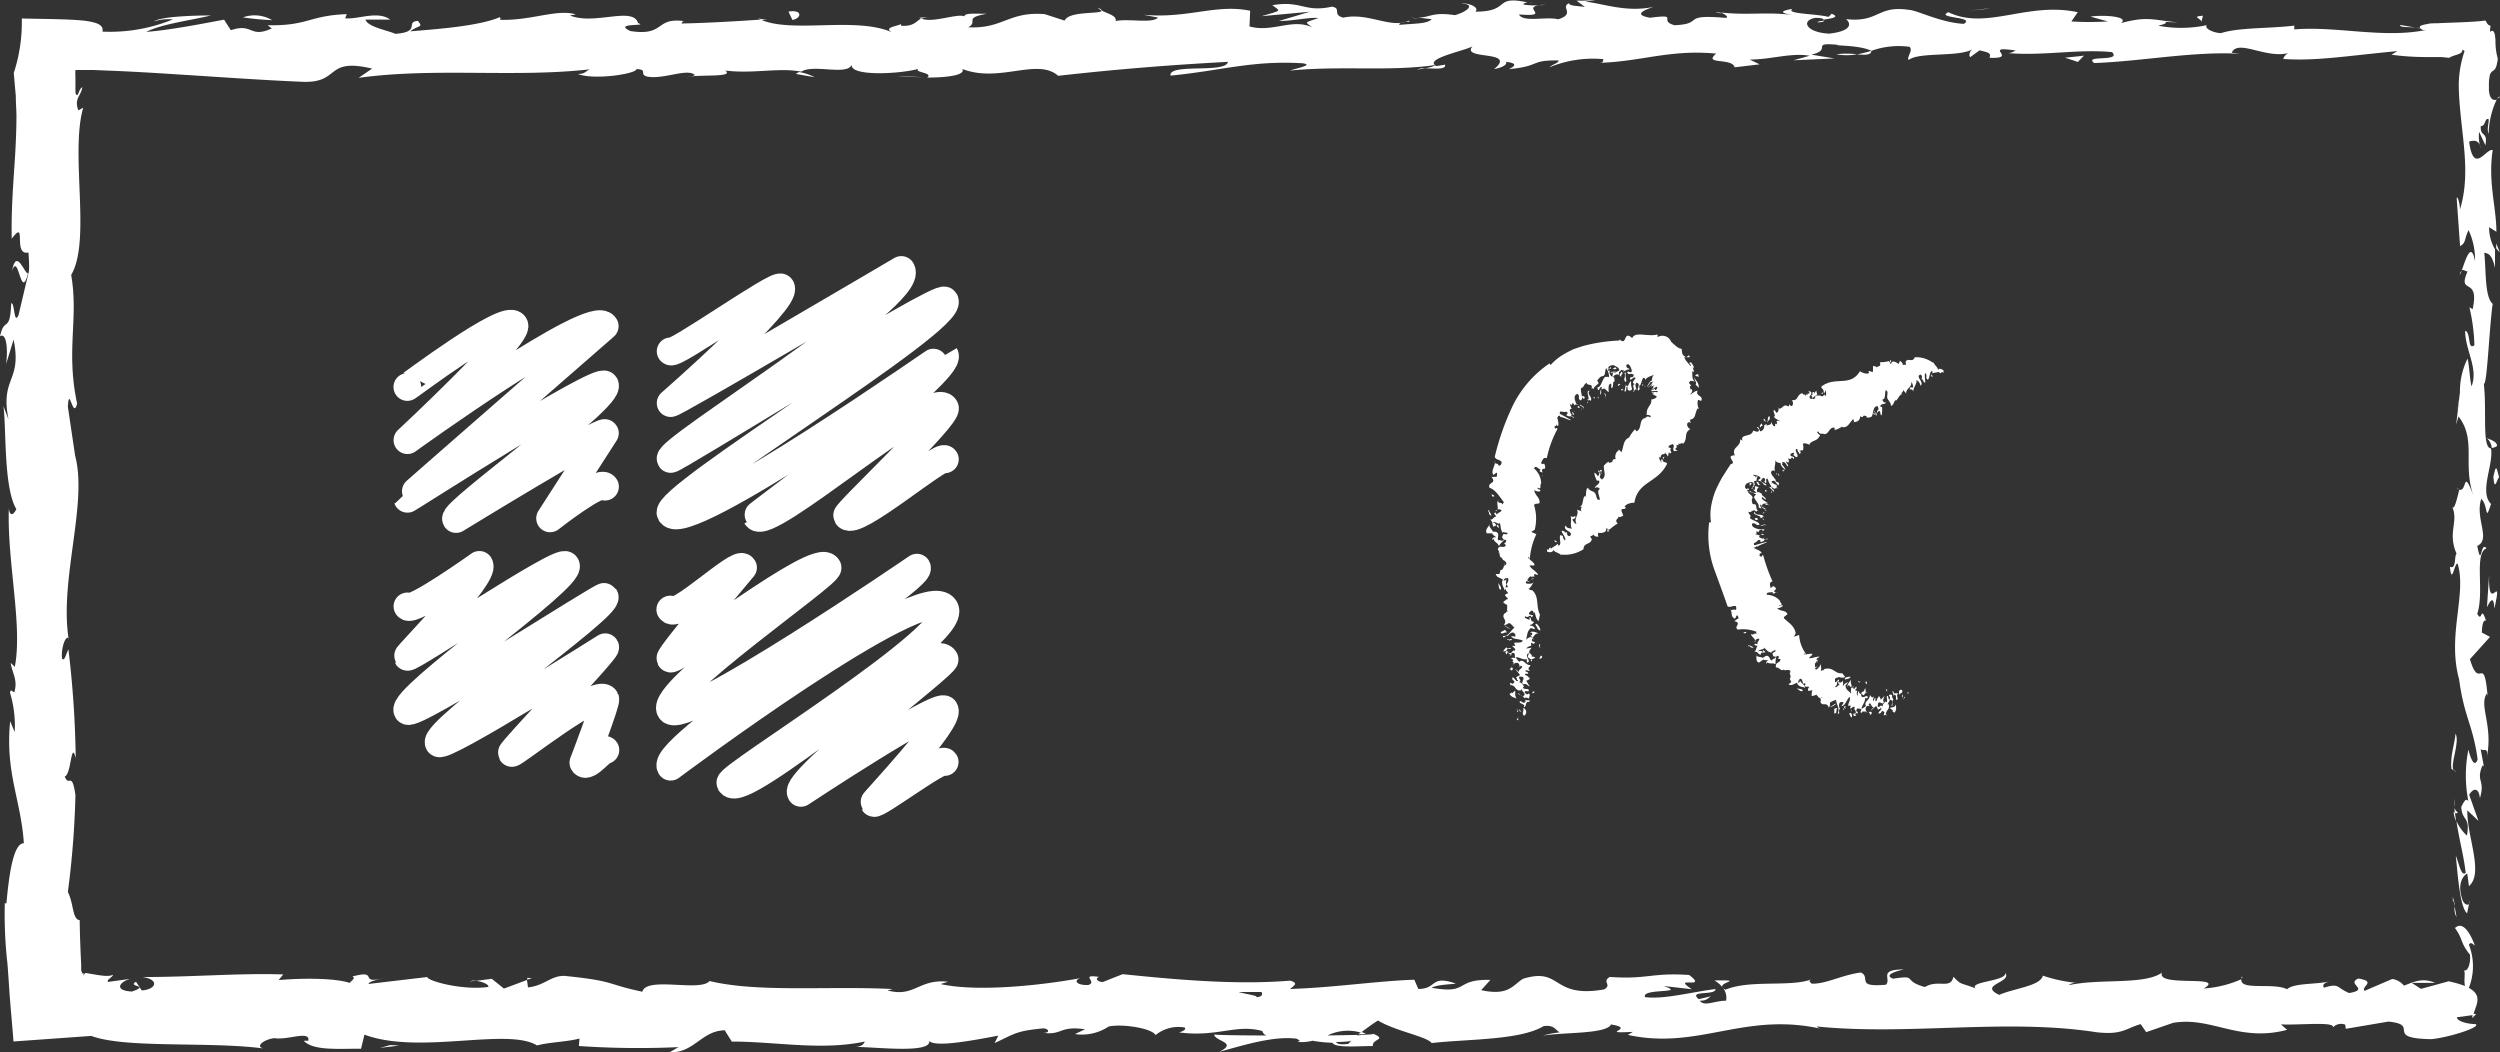 <svg xmlns="http://www.w3.org/2000/svg" viewBox="0 0 270.41 113.82"><rect x="0" y="0" width="270.41" height="113.82" fill="#333333" stroke="none"/><defs><style>.cls-1{fill:#fff;}.cls-2{fill:none;stroke:#fff;stroke-linecap:round;stroke-linejoin:round;stroke-width:3px;}</style></defs><g id="Layer_2" data-name="Layer 2"><g id="Layer_1-2" data-name="Layer 1"><path class="cls-1" d="M265.92,109.46c.25.39.81.17.7-.9l-.95-.76Z"/><path class="cls-1" d="M267.69,102.27c-.46-1.26-1.28-2.71-2.15-1.89.91,1.24.53,1.54,1.62,2.88.11,1.07-.3,1.87-.65,1.69.24.38-.21,1.66.39,2.24a6.4,6.4,0,0,0,.15-5C267.26,101.8,267.51,102.18,267.69,102.27Z"/><path class="cls-1" d="M261.35,3l.67.11A2.46,2.46,0,0,0,261.35,3Z"/><path class="cls-1" d="M196.62,2.42c.49,0,.7-.11.72-.2C196.88,2.28,196.51,2.34,196.62,2.42Z"/><path class="cls-1" d="M185.57,1.37l.65.07A1,1,0,0,0,185.57,1.37Z"/><path class="cls-1" d="M261.35,3l-1.73-.3C259.5,3,260.51,2.88,261.35,3Z"/><path class="cls-1" d="M265.39,87.86a3.48,3.48,0,0,0,.25.94c0-.3-.08-.58-.1-.88A.94.94,0,0,1,265.39,87.86Z"/><path class="cls-1" d="M270,26.33v.52a2.67,2.67,0,0,0,.39.44Z"/><path class="cls-1" d="M270.09,48.23c0-.5-.77-.67-1.12-.86a1.64,1.64,0,0,1,.55,1.08A1,1,0,0,0,270.09,48.23Z"/><path class="cls-1" d="M268.67,83l.11.62C268.75,83.41,268.71,83.14,268.67,83Z"/><path class="cls-1" d="M270.12,10.65a.51.51,0,0,0,.29-.2A.41.41,0,0,0,270.12,10.65Z"/><path class="cls-1" d="M242.45,105.66a.61.61,0,0,0,0,.14C242.58,105.72,242.62,105.66,242.45,105.66Z"/><path class="cls-1" d="M267.84,109.67l-.35,0a1.78,1.78,0,0,0-.08.45Z"/><path class="cls-1" d="M165.34.34h.09C166,.26,165.66.28,165.34.34Z"/><path class="cls-1" d="M1.31,29.28c.72-2.1.93,3.43,1.73.26C2.73,29.83,1.78,26.66,1.31,29.28Z"/><path class="cls-1" d="M265.5,87.29c0-.29,0-.59,0-.89A3.57,3.57,0,0,0,265.5,87.29Z"/><path class="cls-1" d="M3,29.54h0l.08-.33Z"/><path class="cls-1" d="M118.74.82a1.27,1.27,0,0,0,.47.36C119.2,1.09,119.09,1,118.74.82Z"/><path class="cls-1" d="M153.45,2l-.85-.1A4.2,4.2,0,0,0,153.45,2Z"/><path class="cls-1" d="M100.71,2a2.83,2.83,0,0,0-1.26-.07.85.85,0,0,0,.19.1A1.52,1.52,0,0,1,100.71,2Z"/><path class="cls-1" d="M82,2a3.54,3.54,0,0,0,.34.16l.6,0Z"/><path class="cls-1" d="M185.43,106.05a2.86,2.86,0,0,1,.87.73C186,106.2,188.76,106,185.43,106.05Z"/><path class="cls-1" d="M265.84,87.85a.66.66,0,0,1-.34-.56l0,.63C265.66,88,265.77,88,265.84,87.85Z"/><path class="cls-1" d="M100,8.35l-3-.12C97.8,8.31,98.88,8.35,100,8.35Z"/><path class="cls-1" d="M50.82,106.16l.69-.09A1.35,1.35,0,0,0,50.82,106.16Z"/><path class="cls-1" d="M88.12,8.35a5.94,5.94,0,0,0-1.68-.56,1.36,1.36,0,0,0-.35.21Z"/><path class="cls-1" d="M186.3,106.78Z"/><path class="cls-1" d="M205.94,104.86c-2.84,0-1.33,1-1.94,1.65-3.39.31-1.57-.78-2.72-1.32-2.12.28-3.74,1.25-5.32,1.21-.12-.17-.42-.24-.06-.46-2.24.85-6.65,0-9.26,1.11a.86.86,0,0,1-.34-.27,1.72,1.72,0,0,1,.4,1.46c-1.27,0-2.36.68-2.84,0,.78,0,.85-.26,1.21-.48l-1.33.31c-1.2-1,1.82-.35,1.82-1.09-2.6.32-5.63,1.15-7.63.87-.41-1,4.66-.33,2-1.2L183,107c-2.36-1.54,1.87.11-.29-1.54-4.06-.28-4.54.5-8.59.21-.91.55.3.81-.61,1.35-5.76,1-4.53-2.46-8.77-1.15-1.09.65-1.52,1.89-4.53,1.23l1-1.11c-3.93-.1-2.24,1.59-6.36.85.73-.43,3.09-.37,2.49-.5-2.66-.87-1.88.63-3.93.63l-.43-1c-4.18.15-8.79.86-13.43,1,.26-.29,1.05-.6,0-.9-5.84.49-12.48-.12-18.12-.7l-2.15.85c-.5,0-.93-.38-.39-.55-2.19-.32-.11.54-1.17.87-1.25.06-1.65-.49-.86-.74-3.87.72-11,1.55-15.13.64l.8-.25c-3.18-.34-3.59,1.73-6.54.94l.57-.15c-6.91-.36-14.54.41-19.81-.87-1,1.22-6.83-.54-7.27,1.16-4-.84-2.82-1.14-8.37-1.71-1.48-.08-2.21,1.06-4,1.24L57,106l-2.49.93-1.32-1.06-1.72.23c.68.05,1.45.4,1.35.65-2.69.4-6.55-.62-6.61-1.07l-6.36.75c.14-.36,1.21-.48,2-.71-3.39.91-.62-.93-3.73-.1.42.2-.22.52-.29.7-1.55-.53-5.08-.54-7.69-.31l.5-.61c-4.71-.16-9.93.29-15.22.28,1.89.28,1.46,1.35-.09,1.45l-.62-.94c-1,.58,1.62.35-.44,1.06-2-.11-1.33-1.06-.19-1.37l-2.41.33c-.14-.28.43-.43.57-.79-.49.29-1.53.06-2.62-.12l-.39-.07,0,0s0-.05,0,0-.1.1-.29.35l.15-.28-.18,0c0-.07-.05-.13-.08-.21l-.05-.12,0-.06,0-.54c-.07-1.54-.14-3-.16-4.84-.81-.08-.63-1.76-1.28-3.05a97.09,97.09,0,0,0,.82-10.49c-.4-2.68-.68-.78-1.16-2,.73-.2.67-4,1.19-2A109.38,109.38,0,0,0,7.4,70.23c-.3.63-.43,1.34-.69,1-.12-1,.31-2.39.67-2.24l.07.28c-1.1-6.5,2.15-15,.62-20.18l.07.29L7.34,44c.13-2.47.56,1.48,1-.35-1.23-5.79.18-9.14-.64-13.91C9.89,26,7.56,16.63,9,11.65l-.52.29c-.5-1.29.3-1.56.42-2.5-.4.13-.47,1.39-.74.59l0-.71,0-.35c0-.07,0-.08,0-.12l0-.41a8.31,8.31,0,0,1,0-.87c.33,0,.69,0,1,0l.25,0h.63l1.74.07c2.33.09,4.67.23,7,.38,4.68.29,9.38.64,14,.83,4.09.14,2.32-2.65,7.47-1.43l-1.46,1c8.25-1.14,16.87,0,25-.92-.48.21-.49.5-1.28.5,1.7.69,6.31,0,6.34-.53,1.25.06.29.51,1.06.79,1.71.41,4.3-.88,5.21-.19.15.11-.48.22-.8.28,1.12-.34,5.2.08,4.13-.72,3,.38,5.8-.35,8.22.12C88,6.9,91.63,8.22,92.13,7c-.22,1.3,5.32,1,7.23.44-.64.39,1.67.41.92.95,2.19,0,4.19-.26,3.81-.93,4,1.56,8.1-1.25,10.37.74C121,7.46,127,7,132.82,6.69c-.21,1.29-6.46.12-6.21,1.49,5.54-.54,8.74-1.65,14.24-1.34,1.43.18-.81.57-1.29.79,5.54-.54,10.72.12,15.65-.59,0,.12-.55.25-1.05.35,1,0,2.26.19,2.15-.4l-.95.16c-1.55-.86,3.86-1.79,4-2.24-1.65,1.69,4.87.42,2.25,2.56.64-.11,1.44-.39,1.3-.78.95.11,1.25.34.29.79,3.48-.32,2.24-1,5.39-.94,0,.29-.65.4-1,.74a12.33,12.33,0,0,1,5.86-.88c-.16.18.15.4-.64.4,4.57-.09,7.8-1.49,12.82-1-1.48,1.24,1.71.41,2,1.48l2.7-.32-1.08-.52c2.36,0,4.45-.76,6.49-.41L194,6.52l4.43-.2-2.51-.41c2.39-.55-.25-1.36,2.89-1.06-.64.11,2.37,0,3.6.65h0a8.76,8.76,0,0,1,4.12-.44c.46.35-.36,1.19-.07,1.42,1.16-.9,5.54-.25,7-1.21-.48.23-.51.79-.35.91l1-.73c1.1.23,1.26.35,1.08.8,3.29.13-1-1.37,2.86-.78-.3.06-.16.17-.8.28,3.93.3,7.59-.47,11.2-.11,1.07,1.09-3.15.27-1.93,1.18,5.2-.19,10.77-1.3,15.81-1l-.94-.12c.7-1.53,3.75.75,6.3,0-.63.12-.82.85-.65.68,3.45.25,7.05-.37,12.27-.85l-.64.39a28.14,28.14,0,0,0,3.71.25l1.52,0a9,9,0,0,1,1,.09c.61-.39,1.48-.33,1.45-.9l.23.16a11.68,11.68,0,0,0-.63,3.56c0,1.57.18,3.12.34,4.64.34,3.05.69,6-.21,8.94,0-.72-.35-1.71-.35-1.14l.36,5.11c.67-.4.41-.67.92-1.74a7.58,7.58,0,0,1,.7,3.36c-.44-2.3-1.06,0-1.44,1,.21-.17.43.17.64.09-1.18,2.67,1.34.45.54,4.1l-.35-.2a19.66,19.66,0,0,1,.54,4.1c-.77.61-.36-1.45-1-1.55,0,2.07,1.46,4.08.69,6-.21-.88-.22-2.15-.43-3a8,8,0,0,0-.82,3.79l0-.15-.41,3.5.25-.89c2,2.58.37,5.27,1.68,8.75-1.24-3.39-.72-.56-1.59-.82-.24.89-.52,2.25-.76,1.86.7,1.65-.55,2.75.47,5.08-.28.1,0,1.76-.73,1.39.22,2.14.49-.51.84-.33,1,3.31-1.16,7.77.16,12.52.54,4.09,1.48,4.85,2,8.65-.45,1.28-1-1.05-1-1.05a14.35,14.35,0,0,0,0,5.58c-.25-.4-.46,0-.77.6.07,1.57,1,1,.61,3.11a4.94,4.94,0,0,1-1.13-1.56c.26,1.85.78,3.67,1,5.58-.49.5-.75-1.16-1.07-1.83.22,2.15.45,5.56,1.22,6.22l.28-1.37c0,.78-.67.4-.81-.18-.61-1.84.27-2.65.55-2.75l.18,1.36c1.65-1.4-.26-5.47-.17-8.2l1.2,1.14-1-2.81c.31-.6,1-1,1.16.35.59-2-.43-1.74.23-3.43.1-.18.16-.1.21.07L268.31,81c.25.37.85-.32.68.86.69-3.45-.9-5.55,0-6.85l.08.29c-.41-4.78-.88-.46-1.91-4l2.17-2.41-.88-.47c0-.49.09-1.46.45-1.28-.61-1.84-.39.31-.95-.75.8-2.38-.38-6.54,1-7.08-.67-.85-.51,2.27-1-.26,1.51-.72-.26-2.93.43-5.09.78.66.37,2.71,1.06.55-1.31-1.31.29-4.22,0-6-1-.08-.44-4-.78-7,.35.2.57-5.77.95-8.62l.17.09c-1.05-.56-.85-3.5-1.07-5.64.63.08.88.47,1.16,1.63v-2a4.67,4.67,0,0,1-.64-2.4l.79.5c0-2.68-.93-5.4-.4-8.84-.74-.2-2.06,2.74-2.55-.91.4-.13,1.08-.27,1.25.69a4,4,0,0,1-.17-1.75l.68,1.46c.29-1.57-.57-.82-.5-2.08.57,0,.4-.93.85-.75.06.32-.23,1.1,0,1.58a9.23,9.23,0,0,1,.87-3.7c-.32.13-.76,0-.84-1,0-.36,0-.56,0-.86a4.24,4.24,0,0,1,.08-.65.76.76,0,0,1,.27-.53c.21-.18.46-.14.61-1.38a7.18,7.18,0,0,1-.25-2c-.05-.72-.16-1.26-.59-.9a4.14,4.14,0,0,1,.06-.66c-.43-.12-.38-.4-.58-.57-1.18.18-3.5.21-5.28.3-.49,0-.72,0-1,.09a2.93,2.93,0,0,0-.59.13c-.27.11-.3.26.09.49l.36.06a1.6,1.6,0,0,1-.23,0h0c-4.55.85-9.45-.48-14-.11V2.77c-2.69.33-6,.19-7.92.81-.79,0-1.88-.52-1.54-.86a13.27,13.27,0,0,1-5.26.06c2.07-.49-.71-.44,2.12-.36-2.67-.25-3.28-.7-6.15.08,1-.73-2-.92-3.29-.7l1.88.52a32.34,32.34,0,0,1-3.95,0l.69-1c-5.48-1.17-9.88,2-14,0-1.45.67,3,.47,1.67,1.26-2.51-.13-5.14-1.51-5.92-1.51-3.45-.53-3.22,1.4-6.83,1,.46.34.9,1.25-1.8,1.57-2.52-.12-3.1-1.43-1.51-1.71.61,0,.9.08.87.2.82-.13,1.88-.27.89-.64l-.33.34c-1.25-.35-4.72-.31-3.9-.87-1.91.32-.82.56.59.74-3.23-.5-5.05,0-8.37-.35.53.19,1,.59.49.58-4.88-.42-2.15.65-5.46.8-1.88-.52.68-1.24-2.65-.81-2-.35-.43-.9.38-1.18-3,.66-5.67-.43-7.4-.55l1.6-.28a14.42,14.42,0,0,1-2.54.16l.91.68c-.93-.12-1.73-.12-1.71-.41-1,.45.74,1.14-1.18,1.75-1.25-.34-3.81.38-4.24-.53,3.93.31-.43-.91,2.9-1.06a8.16,8.16,0,0,1-2.37,0c-.14-.11.13-.19.39-.24-3.76-.81-1.73,1-5.63,1,.5-.51-.9-1-1.54-.86,1.57,0,.75.85-.69,1.24-2.5-.39-2.72.3-4,.25l1.5.19c-.51.51-1.76.45-3.5.61-.15-.4,1.58-.28,1-.45-1.93.9-4.37-.93-7.07-.33-1.25-.34-.12-1-1.22-1.19-3,.66-3.27-.7-6.45-.16.91.69,1.07.52-1.16,1.19l5.22-.48-3.35,1c1.57,0,3.33-.43,4.27-.32-1.6.56-1.43.39-.68,1-2.16-1-4.28.6-6.77-.09l.07-1.7c-3.75-.76-6.66.87-11.53.44l1.57.3c-.66.67-3,.09-4.59.37.15-.57-.84-.78-1.51-1.13.08.42-3.56,0-4,1.09L113,1.53c-3.93-.31-4.49,1.61-8.27,1.42,1.14-.62-.58-1,2-1.46-1.27,0-2.4-.11-2.42.28-.74-.35-3.5.77-4.66.23-.53.25-.71.84-2.12.8-.16-.12,0-.28,0-.28,0,.28-2.22.38-1,1-3.88-1.78-10.86.13-14.25-1.4-2.75.19-6.07.38-8.57.42.16-.17,0-.29.48-.23-3.45-.53-2.12,1.64-6,1.05-2-.92,2.08-.5.83-.85-.54-1.87-4.74.26-7.38-.84l.64-.11c-2-.63-4.92.71-8.22.58,0,0,.16-.17,0-.28-2.26.95-6.53,1.27-9.7,1.53,1-.73,1.44-.39.84-1.13-1.43.1.41,1.19-2.43,1.4-.92-.4-3-.75-3.24-1.54l2.68,0c-1.37-1-3.47,0-4.88-.14l.18-.45c-4.1.15-4.16,1.28-8.57,1.2l.46.34c-2.42,1.12-2-.63-4.43.2l-.73-1.14c-1.59.28-5.57,1.1-8.42,1.32,1.61-.85,5-1.28,7-1.78-1.58,0-5.36.09-6.18.65a5.19,5.19,0,0,1,2.06-.22,17.94,17.94,0,0,1-7.62,1.32c.16-.72-.58-1-1.94-1.18C7.32,2.05,4.8,2.06,2.36,2A17.75,17.75,0,0,1,1.49,7.9l.22,2.5c0,.7.06,1.39.07,2.09,0,1.39-.06,2.8-.14,4.24-.18,2.87-.44,5.85-.37,9.09,1.71-2.29.05,1.89,1.81,1.49.11,1.51.08,2.09,0,2.22L2,34.1c-.52,1.09-.39-1.43-.79-1.29C1.08,36.11.47,34.19,0,36.38c.63-.45.9,1.15.66,3l.81-2.65c.94,4.61-1.47,4-.55,8.64L.37,43.93c.33,2.38,0,8.8,1.4,11.14-.2.43-.68,1-.81-.07-.21,5.71,1.51,12.7.64,17.13l-.44-.43c.13,1.07.81,1.85.38,3.19-.18-.07-.43-.43-.45.06a12.33,12.33,0,0,1,.5,4.24L1.1,78c-.56,5.57,1.18,8.54,1.48,13.21C1.31,91.18.9,95.56.69,97.74l-.17-.07a48.21,48.21,0,0,0,.24,6.16c.09.63.2,2.75.32,4.26s.26,3,.38,4.56l8.41-.6c3.73,1.38,12.62.58,18.6,1.35-.91-.23.15-1,1.22-1.11,1.4.25,3.88-.88,3.66.28l-.5,0c1.06,1.14,3.94.83,6.2.87l.37-1.53c5.9,2.22,15.45-.81,18.67,1.17,1.42-.38,3.18-.37,4.59-.75l-.07.81a94.1,94.1,0,0,0,10.78.12l-1,.58c2.74.05,3.47-2.35,6-2.4l.76,1.22c4.8,0,9.65,1,14.39,0-.08.17-.22.53-1,.58,2.25,0,8.73.82,7.91-.85,0,1.09,4.94.11,7.53-.37l-.4.8c2.19-1,2.26-1.31,5.31-1.59.72.1.63.64-.33.44,2.41.42,1.88-.76,4.8-.34l-1.09.52a5.23,5.23,0,0,0,3.65-.82c1.56-.32,4.71.21,5.07.93a3.91,3.91,0,0,1,3.16-.82c.19.27-.34.44-.61.53,4.15.54,6.17-.94,9-.15a.65.65,0,0,0,.48.48c-3.29,0-5.94-.06-5.69-.12,0,.74,2.66.87.54,1.89,2.14-.56,5.79-1.77,8.38-1.42a1.24,1.24,0,0,1,.35.25l-.27.09a4.63,4.63,0,0,0,1.64-.12,14.52,14.52,0,0,0,2.14.22c.31.61,3.06.33,4.38.36-.11-.81,1.63-.68,0-1.35.21.06-.25.1-1.13.13a3.8,3.8,0,0,0-.57.09l.09-.08-3.29.06a5,5,0,0,1,3.61-.31c.68-.52,1.43-1.05,1.85-1.31,1.82,1.13,5.32,1.74,5.8,2.44,4.05-.45,9.55-.3,12.09-1.82,1.16-.2,1.33.44,1.76.67a9.63,9.63,0,0,0-1.82.35c2.31-.39,6.83-.15,7.38-1.21,2.9.48-1.63,1,2.36.8l-.54.33c7.84,1.7,12.75-2.71,21.45-.53-.6-.14-.9-.2-1-.38,9.92,1,20.44-.9,30.22.62,2.79.31,3.09-.37,4.79-.88l.6.87,2.9-1c4.12-.73,7.13,2.14,12.34.75l-.67-.59c1.87.11,5.93-.34,5.62.33a1.23,1.23,0,0,1,1.34-.3l.06.45,4.6-.78c3.56.33-.56,1.81,4.64,1.9,1.93-.18,5.51-1.33,4.78-1.63-.78,0-2-.29-2-.74l1.77-.24c.32-1.34,1.68-2.71-2.66-3.65l-3,.82-1-.65,2.54,0c-1.44-.61-2.36-.07-3.38.3a2,2,0,0,0-1.27-.72l-3,1.29c-.36-.53,1.33-1-.66-1.34-1.39.6,1.33,1.18-1,1.57-1.45-.61-1-1.1-2.72-.58-.24-.35.12-.57.79-.72-1.51.41-4,.17-4.78.89-1.51-.76-5.1.19-4.95-1.08a12.06,12.06,0,0,1-4.06,1c2.54-1.52-5.19-.09-4.52-1.72-1.88,1.37-6.79.61-10.11,1.37a1.3,1.3,0,0,1,.84-.26,16.36,16.36,0,0,1-3.62-.78c-.24,1.12-3.15,1.38-4.72,2.08-2.3-1.09,1.39-1.33.67-2.37.12.91-4,.91-3.21,1.67-1.75-.67-1.51-.32-2.41-1.26-.31,1.41-1.64.24-3.09,1.11-2.54-.7-.65-1.33-3.44-.9C203.46,105.36,205.94,104.86,205.94,104.86ZM139.6,107.3v0l1.37,0Zm-5.58,0c.68,0,1.52,0,2.42,0,.19.28,0,.56-.58.55C136.17,107.71,134.85,107.55,134,107.31Zm11.79,5.61c-.88.12-1.17,0-1.3-.21.42,0,.91,0,1.55-.09l.1-.1A1,1,0,0,1,145.81,112.92Z"/><path class="cls-1" d="M147.4,111.86a3,3,0,0,1,.36-.06l-.52-.18-.32.25Z"/><path class="cls-1" d="M262.14,3.08l-.12,0a.72.72,0,0,1,.25.11C262.19,3.14,262.19,3.11,262.14,3.08Z"/><polygon class="cls-1" points="57.03 105.77 57.04 105.97 57.53 105.79 57.03 105.77"/><path class="cls-1" d="M266.26,29.29a.75.75,0,0,0-.2.4C266.11,29.68,266.18,29.5,266.26,29.29Z"/><path class="cls-1" d="M266.08,42.56l-.29,1.87A15.34,15.34,0,0,0,266.08,42.56Z"/><path class="cls-1" d="M265.68,52.75a.8.8,0,0,0,.35.2v0Z"/><path class="cls-1" d="M154.16,7.39a2.58,2.58,0,0,0-.4,0C152.84,7.58,153.47,7.52,154.16,7.39Z"/><path class="cls-1" d="M202.41,5.5a13,13,0,0,1-1.55.38C201.72,5.94,202.39,6,202.41,5.5Z"/><path class="cls-1" d="M100.27,8.37v0H100Z"/><path class="cls-1" d="M198.62,5.87a6.24,6.24,0,0,0,2.24,0A9.32,9.32,0,0,0,198.62,5.87Z"/><path class="cls-1" d="M265.31,97l0,.49a.14.14,0,0,1,.13.06Z"/><path class="cls-1" d="M265.41,97.51l.1.54C265.51,97.8,265.5,97.58,265.41,97.51Z"/><path class="cls-1" d="M265.71,99.2l-.2-1.15A1.79,1.79,0,0,0,265.71,99.2Z"/><path class="cls-1" d="M265.69,83.45l-.3-.15A.42.42,0,0,0,265.69,83.45Z"/><path class="cls-1" d="M265.6,79.35c-.06,1-.62,2.46-.44,3.82l.23.13C265,82.66,266.1,80.28,265.6,79.35Z"/><path class="cls-1" d="M269.23,62.23,269,65.67c.31-.61.73-1.4.81.17C270.74,61.5,269.11,66.73,269.23,62.23Z"/><path class="cls-1" d="M269.69,51.57c.14,1.84.45,0,.63.07C270,50.47,270,50.19,269.69,51.57Z"/><path class="cls-1" d="M238.09,2.43l.19-.73C236.85,1.8,238.26,2,238.09,2.43Z"/><polygon class="cls-1" points="223.36 6.24 224.75 6.7 225.41 6.02 223.36 6.24"/><polygon class="cls-1" points="214.66 0.99 215.29 0.89 212.91 1.15 214.66 0.99"/><path class="cls-1" d="M85.28,1.25l.43.91C86.68,2,86.88,1,85.28,1.25Z"/><path class="cls-1" d="M29.43,2.18a3.71,3.71,0,0,0-3.15-.3A29.56,29.56,0,0,0,29.43,2.18Z"/><polygon class="cls-1" points="42.22 113.04 41.1 113.34 43.21 113.09 42.22 113.04"/><path class="cls-1" d="M164.05,77.81c.29.24.13,0,.13-.14Z"/><path class="cls-1" d="M164.18,77.67l.09-.11A.1.1,0,0,0,164.18,77.67Z"/><path class="cls-1" d="M164.72,76.57c.21.33-.21.56.13.85A.46.46,0,0,0,164.72,76.57Z"/><polygon class="cls-1" points="164.37 76.91 164.59 77 164.28 76.69 164.37 76.91"/><polygon class="cls-1" points="164.13 77.02 164.22 77.01 164.06 76.61 164.13 77.02"/><path class="cls-1" d="M165,75.67l0,.28c-.35.21-.41-.22-.64-.08,0,.33.66.2.47.62.32,0,.1-.69.56-.56C165.64,75.58,165.17,75.88,165,75.67Z"/><path class="cls-1" d="M162.06,59.81l.05,0C162.06,59.79,162,59.8,162.06,59.81Z"/><path class="cls-1" d="M161.81,55.33a.87.87,0,0,0,.11-.18.59.59,0,0,0-.14.06Z"/><path class="cls-1" d="M163,62.53c-.05.07-.08.13-.11.18A.19.19,0,0,0,163,62.53Z"/><path class="cls-1" d="M174.37,40.35a.82.82,0,0,0,0,.14h0l0-.13Z"/><path class="cls-1" d="M161.7,50.07a.54.54,0,0,0,0-.22C161.67,50,161.67,50,161.7,50.07Z"/><path class="cls-1" d="M163.14,64.1V64a.2.2,0,0,0,0,.08h0Z"/><path class="cls-1" d="M161.11,56.78a.4.4,0,0,0,.06-.16A.35.35,0,0,0,161.11,56.78Z"/><path class="cls-1" d="M165.67,71.54a.14.14,0,0,0,0-.19C165.55,71.4,165.54,71.46,165.67,71.54Z"/><path class="cls-1" d="M165.56,70h0C165.62,70,165.61,70,165.56,70Z"/><path class="cls-1" d="M165.56,69v0S165.62,69,165.56,69Z"/><path class="cls-1" d="M165.62,71.35c.18-.14.78-.2.12-.34l-.09,0c.15-.1-.11-.24-.14-.36l-.16,0a.9.9,0,0,1-.06.26C165.16,71.13,165.48,71.21,165.62,71.35Z"/><path class="cls-1" d="M162.18,59.82c-.12,0-.05.13,0,0Z"/><path class="cls-1" d="M162.71,61.17V61A.12.12,0,0,0,162.71,61.17Z"/><path class="cls-1" d="M162.77,66.24l0,0C162.73,66.21,162.74,66.23,162.77,66.24Z"/><path class="cls-1" d="M162.73,60.91a.62.62,0,0,1,0,.13A.1.1,0,0,0,162.73,60.91Z"/><path class="cls-1" d="M163,64.71l0,0Z"/><path class="cls-1" d="M173,51.05c0-.11.19,0,.29-.09-.21-.43-.27.32-.39-.15a.42.42,0,0,0,0,.25l.4.16C173.19,51,173,51.23,173,51.05Z"/><path class="cls-1" d="M175.68,41l0,0c.05.18,0,.24.2.31.09-.3-.17-.7,0-1,0,0-.1,0-.17,0A1,1,0,0,1,175.68,41Z"/><path class="cls-1" d="M175.69,40.24v0l-.05-.09a.19.19,0,0,1-.1,0A.27.27,0,0,0,175.69,40.24Z"/><path class="cls-1" d="M175,48.62l.1-.06C175,48.56,175,48.58,175,48.62Z"/><path class="cls-1" d="M166.78,51.37a.71.71,0,0,0,.1.14A.19.19,0,0,0,166.78,51.37Z"/><path class="cls-1" d="M173.46,41l-.12,0-.06,0Z"/><path class="cls-1" d="M182.9,39.19c-.46.12.09.08,0,.48l.34.13A1.48,1.48,0,0,0,182.9,39.19Z"/><polygon class="cls-1" points="172.77 51.05 172.8 51.08 172.8 51.06 172.77 51.05"/><path class="cls-1" d="M182.76,46.28l-.09.06A.16.16,0,0,0,182.76,46.28Z"/><path class="cls-1" d="M174.77,40.19c-.2,0-.4,0-.58.08l.18.08C174.41,40.11,174.74,40.48,174.77,40.19Z"/><path class="cls-1" d="M179.29,36.47l0-.29a2.72,2.72,0,0,1-.93.06,5.06,5.06,0,0,1-.68-.05c-.44,0-.91-.08-1.14.38-1-.91-.5.93-1.37.13l0,.13a18.27,18.27,0,0,0-3.92.59l-1,.33a10.12,10.12,0,0,0-.93.47,6,6,0,0,0-1.6,1.26l-.12-.17A11.81,11.81,0,0,0,163.57,44a27.67,27.67,0,0,0-1.89,5.41c.11.37.58.26.74.59,0,.12-.07.4-.32.36-.08-.27-.32-.18-.4-.28-.06.41-.43.89-.18,1.29l.36-.25c.11.16,0,.36,0,.48-.15-.08-.52.06-.58-.06.67.86-.43.54-.19,1.22.66.2,1.11,1,1.56,1.57l-.19.25c0-.35-.49,0-.43-.47-.22.35.05.71-.08,1,.17-.06.39,0,.45.11-.1.21-.44.21-.49.45l-.19-.25c-.27.15.06.3.1.45-.29,0-.35.4-.66.32.37.34.15.45.38.81.31-.36.37.1.6.07L162,56.7c-.21.57-.05-.19-.53-.16.23-.27.78.39.72-.06.23.54,0,.65.4,1.21-.09-.33.31.06.46-.11,0,.41-.17.1-.48.22,0,.23-.26.31.09.52-.15.37-.36,0-.56.13-.33-.14.42-1-.64-.94,0-.19-.4-.44-.37-.73-.15.25-.5.6-.26.91l.59,0c0,.23.41.29.36.45-.17-.09-.42.07-.37.25.08,0,.06-.12.16-.1,0,.34.45.39.56.79.15-.33.33-.4.59-.71.42.08.06.22.11.4,0,0-.07-.06-.15,0l.2.19c-.17.41-.6,0-.8.29s.2.33,0,.51l.1,0a.12.12,0,0,1,0,.09h0c.07.22,0,.46.35.51-.14,0,0,.19.14.26s.51.4,0,.59h0c-.05.27-.2.49-.37.44l-.11.44-.41,0c.13.39.36.34.79.6-.23.3,0,.79.14,1a.22.22,0,0,0,0,.15l.15-.17c0,.31.21.26.22.47,0-.05.06-.06,0,.06s0,.07,0,.12,0,0,0-.1l-.14,0c-.41.27.27.37.13.64a.16.16,0,0,1-.05-.09c-.1.15-.66.4-.3.44-.05,0,0,.08.12.13l-.06.11.06-.11c.12.06.26.12.18.13l0,.38c-.06.08,0,.17.06.25l-.16.07c0,.14-.07.15-.12.13-.55.51.34.72-.13,1.27.28.08.4-.14.55-.17s.43.36.59.5c-.38.25-.68,1-1.24.88,0,.43.33-.15.54,0l0,0a.77.77,0,0,1,.45-.36.32.32,0,0,1,.33.44l-.44-.06c.17.38.81.27,1.26.49-.16.32-.56.16-.94.24l.12.33h-.32c.1.21.4.24.29.54-.32-.2-.28.45-.7.18-.11.16.52.19.09.28.35.1.17-.15.27-.23.49-.09.25.35.38.54-.25,0-.3-.12-.46.11.19,0,.35.18.11.32.33,0,.08.26.06.39a.49.49,0,0,1,.57-.28.43.43,0,0,1,.16.47l.15-.18c.47.22-.34.38-.19.69-.19-.13-.19-.21-.43-.32a4.13,4.13,0,0,1,.54.65l-.47.25c.23,0,0,.29.29.3-.22.32-.38-.27-.62-.3-.22.39.53.33,0,.7l-.29-.13c0,.12.14.38,0,.39.11,0,.07-.06.08-.14.64.1.41.61,1.08.6l.05-.18c.11.29.55.53.3.73s-.44-.16-.61-.27c-.05.25.72.27.62.59.12-.16.35-.1.51,0,.08-.19.23-.57-.06-.53l-.07.07c-.17,0-.22-.14-.31-.2,0-.25.31-.09.44-.14.14-.42-.66-.07-.61-.45l.13,0c-.16-.19-.18-.47-.59-.53.43-.15-.16-.43.1-.6.94,0-.08.64.43.86.2-.19.45.13.66.23l-.39-.65c.13,0,.6-.23.26-.35l0,0c-.1-.25-.49-.19-.36-.4.09,0,.24,0,.3,0,.08-.2-.22-.17-.3-.3.08-.2.38.1.49-.07-.37-.23.08-.37.06-.57-.53.09-.75-.78-1.21-.34l-.38-.46c.27-.16.76.3,1.21.16v.38c.66-.08-.46-.78.27-1.06,0-.21-.07-.15.25-.55l-.59.09a.85.85,0,0,1,.55-.3.62.62,0,0,1,0-.33.31.31,0,0,1,.21.13c.32-.16.19-.2,0-.25s-.14-.2-.14-.32l.22.1a.34.34,0,0,0-.23-.17.2.2,0,0,0-.06-.14,1.51,1.51,0,0,0-.59.32c.21-.47.06-.82.53-1.25.18,0,.4.16.42.11.07-.2-.24-.4-.49-.37a.69.69,0,0,1,0-.1c.15,0,.31-.1.33-.2a.18.18,0,0,0,.11-.13c-.48,0-.26-.43-.48-.5a.54.54,0,0,0,0,.31c-.33-.14-.69-.26-.45-.4.32.28.48-.34.63.1.58-.35-.44-.14-.24-.48l.22-.23c.35,0,.19.34.32.28l-.05-.15c.26.14.13.7.53,1l.15-.71c-.46-.84-.05-1.94-.84-2.63v0l-.23,0,.09,0-.27-.14c.32-.18.36-.49.61-.76a.61.61,0,0,1-.46.2c-.35,0-.5,0-.38-.28.24,0,.24.13.43-.06a.21.21,0,0,1-.33-.08c.16-.14.18-.37.43-.38.06.06,0,.11-.05.16s.21-.27.42-.09l-.08-.25c.19-.15.32.09.45,0-.18-.4-.75-.59-.93-1h.52c.15-.29-.61-.6-.67-.92.17,0,.1.16.19.26a7.36,7.36,0,0,1,.71-2.72l-.56-.25.38-.23a4.85,4.85,0,0,0-.06-2.62c0-.28.4-.14.57-.26.11-.6-.49-.8-.56-1.41.16.11.63.29.68,0-.16-.07-.41-.13-.29-.27l.16.1c.26-.12,0-.28.2-.56a2.2,2.2,0,0,0-.77-1.61c.15-.45.58.17.72.1-.27.28,0,.24.23.35-.13-.2-.18-.42.23-.43a.66.66,0,0,0-.16-.62c.11.15-.12.2-.28,0,.18-.16.16-.66.64-.51a11.23,11.23,0,0,1,1.15-3.15c-.15-.28-.16.07-.27-.1-.17-.39.25-.1.12-.42l.2.21c.17-.27-.09-.81-.1-1.21.23.21.35-.07.36.25.05-.17,1.28.5,1.1.25l-1.14-.63c-.1-.08.09-.21,0-.25.27,0,.62.12.68,0,.28.18.08.29,0,.38.43.33.53-.07.81.36.08-.23-.24-.15-.3-.39l.22-.08h-.24c0-.23-.28-.56.1-.54a4.74,4.74,0,0,1-.2-.56c.32.29.19-.07.36-.09l.13.26c.12-.13.22-.12.4-.07.18.35-.18,0,0,.33l.21,0c-.16-.18-.2-.41-.4-.43-.17-.46-.34-.84.08-1.08.42.22,0,.43.36.71.46-.1-.16-1.24.13-1.35s.21-.36.55-.57c0,.31.38.14.55.35v.34c.06-.14.21-.08.26.13-.18-.35.3-.5.48-.77l-.15-.29c.16-.18.37-.5.63-.46.31-.19.15-.45.33-.87a1.56,1.56,0,0,1,.32,1c-.12-.14-.25,0-.42-.07-.37.37-.42,1.15-.84,1.14.14.8.21-.18.49,0,0,0,0,.07,0,.08s0,0,0,0a.75.75,0,0,0-.14.73c.17-.15-.12-.8.25-.59.13-.29.49.29.62.31,0-.33-.1-.94.28-.92l0,.48c.38-.09,0-.69.41-.76-.15,0,.05-.46-.22-.41a.48.48,0,0,1,.64-.27c.05-.08,0-.15,0-.3-.31-.27-.35.36-.64,0l-.07.52a.57.57,0,0,1-.27-.71c-.06,0-.11.12-.17.05-.21-.69.33.18.29-.44L174,40c-.18-.44.32-.51.55-.5.3.18.54.22.61.55l-.31.2c.22.24.4-.23.6-.25a.2.2,0,0,0,.07.1l0-.09a.21.21,0,0,1,.13.12c.17,0,.4-.23.57-.14l0-.3v.17a.31.31,0,0,1-.3-.4c.35-.24.48.34.58.59,0,.48-.34,0-.5.2.15.45.35,0,.72.3-.1.51-.4,0-.43.49.27.07.32-.3.61-.19,0,.23-.29.28-.26.58l.19.13c-.42.06.1.62-.2.77.15.19.18-.43.4-.13-.06-.22-.26-.6,0-.82a1.13,1.13,0,0,1,.21.15c.07.24-.18.53-.06.74l.17-.17c0-.15-.09-.23,0-.43.1.16.21-.58.39-.8.13,0,.22.05.2.24.28-.42.59-.36,1.05-.63-.33.21-.26.47-.33.69-.18,0-.41.44-.56.72a2.83,2.83,0,0,0,.44-.6c0,.21.3-.23.19.09-.06.17-.35.37-.45.53s.44-.46.45-.28l-.14.12c0,.12.19,0,.42-.12-.51.44.17.18-.4.48.21.06.31-.18.52-.26s.11.23,0,.3-.19,0-.11-.11l-.4.19c-.27.23,1-.13.61.21-.22-.1-.32,0-.62,0,.1,0,0,.16.31,0a.44.44,0,0,1-.21.17,3.76,3.76,0,0,1,.5.29c-.09.21-.42.28-.61.32.13.55-.52.82-.47,1.46l0,0c-.25.37.59.05.38.47-.43-.27-.44.11-.75.12-.48.39-.17,1.08-.73,1.38-.09-.06-.18-.15-.14-.25a3.54,3.54,0,0,0-.67.92l0,0c-.69.29-.57,1-.85,1.62,0-.08-.17-.2-.21-.28a.83.83,0,0,0-.4,1c-.63,0,0,.3-.72.4-.09,0,0-.09,0-.13-.28.09-.35.26-.55.41-.08.63.34,1.15-.22,1.52-.55-.41.12-.41-.3-.77,0,.17.06.35-.18.38-.14-.25-.12-.13-.27-.34-.22,0,.22.87.17.83s.18.1.25,0c.23.39-.38.5-.45.85a.35.35,0,0,1,.55.08c-.38.23,0,.77,0,1.17-.49.09-.24-.59-.66-.86-.18-.07-.57-.21-.61-.45-.3.18-.15.64-.28,1l-.1-.1c-.24.35-.11,1.09-.56,1.17l.25,0c0,.11-.17.24,0,.52-.16-.17-.5-.11-.56-.32.4.64-.35,1,0,1.65-.21,0-.35-.32-.45-.47.24-.14.41-.11.3-.41a.32.32,0,0,1-.49,0c.16.47-.1,1,.14,1.39-.28-.05-.48,0-.7-.34-.34.64,1,.6.48,1.15-.52,0-.09-.61-.53-.36l0-.11c-.92-.47.29.68,0,.93-.39-.36,0-.47-.5-.57-.18.35.21,1-.19,1.15l-.09-.21c-.16.19-.58.37-.73.54-.07-.08,0-.08,0-.13-.43.06,0,.32-.45.19l.06.27c.23.06.66.1.66-.29,0,.39.68.32.87.75l-.07-.17a3.68,3.68,0,0,0,2.45-.58c0-.74.78-.44.9-1.09-.38-.5,0-.16.22-.57-.12.23.31.35.48.3a.65.65,0,0,1,0-.42c.22.08,1,0,.82-.44.34-.07.1.18.16.31.31.14,0-.33.19-.26,0,0,0,0,0,.09a5.65,5.65,0,0,1,.93-.7c-.43-.43.12-.48.09-.77.11.17.34,0,.51-.07l-.18-.48c-.14-.43.42-.07.46-.44h-.13c0-.29.66-.51,1.05-.48.37-2.35,2.54-2.13,3.54-4.22-.07-.22-.32-.08-.48-.32a1.38,1.38,0,0,1,.21-.44c-.23.07,0,.15-.18,0l0,.36c-.05,0,0-.05-.13-.07s0,.29-.08.38c0-.25-.37-.54-.09-.67a.23.23,0,0,1,0,.17c.15-.16,0-.29.16-.36s0-.15.22-.07l.54-.41c-.3-.55.33-.63.43-.7.32.26-.1.43.16.77l.37-.06-.27-.17.24-.25,0,.05c-.09-.1-.18-.2,0-.22s.14,0,.14.07l0-.3c.22.29.19-.13.51.07.54-.64,0-1.13.78-1.59-.22,0-.47-.45-.32-.63s.23-.09.34,0l-.08-.36c.7-.17.47-.62.83-1.24l.15.07a1.32,1.32,0,0,1-.1-1l.33.13c.31-.59-.65-.5-.39-1.1-.37,0-.58.4-.93.43.4-.11.46-.73.19-.56-.17-.51,0-.37.07-.43l-.24-.26c0-.37.45-.25.68-.14-.42-.28-.3-.71-.35-1.16l.2.1a2.12,2.12,0,0,0-.16-.56,1.39,1.39,0,0,1-.51-.45,2.07,2.07,0,0,1-.39-.6l.59,0c-.05-.43-.25,0-.37,0-.53-.26-.43-.49-.5-.9a1.27,1.27,0,0,1-.62-.32,4.51,4.51,0,0,1-.52-.47A1,1,0,0,0,179.29,36.47ZM163,66.11l.07,0C163.15,66.16,163.23,66.21,163,66.11Zm0-2.84c.2.33,0,.24-.16.27.12-.34,0-.53.1-.83a1.27,1.27,0,0,1-.3.09c0-.12.12-.25.36-.3C163.47,62.63,162.71,63.43,163,63.27Zm2.72,6.23-.11,0h0Zm-.52-1.66a.32.32,0,0,0,.19-.13C165.25,67.75,165.14,67.78,165.18,67.84Zm.41-3.37c.19-.09.12-.26.07-.39A.84.84,0,0,0,165.59,64.47Zm2.64-19.69c0,.12.09.38.29.33-.1-.16.22-.1,0-.3h0A1.46,1.46,0,0,0,168.23,44.78ZM175.55,39a2,2,0,0,0,0,.57h0a.22.22,0,0,1,0,.16c.08,0,.17.06.22,0C175.77,39.12,175.93,39,175.55,39Z"/><path class="cls-1" d="M173.15,42.3s0,0,.06,0Z"/><path class="cls-1" d="M175.8,39.76s-.1-.1-.22-.15A.31.31,0,0,0,175.8,39.76Z"/><path class="cls-1" d="M163.54,75l-.06-.1-.2.17c.19.33.45.37.77.48-.26-.31-.1-.47-.17-.85Z"/><path class="cls-1" d="M165.69,75a1.08,1.08,0,0,0,.34-.15l-.2-.07Z"/><path class="cls-1" d="M166.66,70.91l-.16.32C166.68,71.33,167,71,166.66,70.91Z"/><path class="cls-1" d="M163.3,72.38l.22.15c.17-.14.15-.34-.09-.36C163.56,72.36,163.3,72.22,163.3,72.38Z"/><path class="cls-1" d="M166.67,70.05c-.39-.09.16-.33-.21-.38C166.57,69.75,166.28,70.05,166.67,70.05Z"/><path class="cls-1" d="M163,70.42c-.36.11,0,.26-.11.46C162.89,70.72,163.27,70.47,163,70.42Z"/><path class="cls-1" d="M165.49,68.41c.28,0,.27.14.21.29-.09,0-.22-.07-.26-.14a2.77,2.77,0,0,1,.32.45c.18-.21.29-.51.64-.5C166.13,68.38,165.74,68.22,165.49,68.41Z"/><path class="cls-1" d="M162.94,70c-.1.17-.35.28-.32.47.19,0,.47-.12.41-.34l.33.07C163.59,69.92,162.94,70.25,162.94,70Z"/><path class="cls-1" d="M166.19,67.46l-.14.11c.27.22.15.52.57.63A1.15,1.15,0,0,0,166.19,67.46Z"/><path class="cls-1" d="M163.5,69.13h-.45c-.05.23.15,0,.26,0-.06.07-.09.17,0,.21C163.23,69.13,163.67,69.35,163.5,69.13Z"/><path class="cls-1" d="M163,68.4l-.21-.28-.48.26C162.47,68.71,162.56,68.38,163,68.4Z"/><path class="cls-1" d="M163.25,68l.08,0-.69-.4A2.43,2.43,0,0,0,163.25,68Z"/><path class="cls-1" d="M165.89,62.55c-.19,0-.42.22-.21.11C165.84,62.7,166.08,62.35,165.89,62.55Z"/><path class="cls-1" d="M162.33,63.77c.14-.14-.15-.54-.29-.72C162.14,63.27,162.07,63.81,162.33,63.77Z"/><path class="cls-1" d="M162,63l.06.07A.2.2,0,0,0,162,63Z"/><path class="cls-1" d="M161,55.14a.07.07,0,0,0,0-.06Z"/><path class="cls-1" d="M161.08,55.34c-.08.12,0,.39.24.44a2.51,2.51,0,0,0-.34-.64C161,55.23,160.84,55.33,161.08,55.34Z"/><path class="cls-1" d="M161.32,53.49c.11.11,0,.24.23.22S161.46,53.44,161.32,53.49Z"/><path class="cls-1" d="M170.15,44.86c.15,0,.14-.13-.08-.3C170,44.67,170.15,44.73,170.15,44.86Z"/><polygon class="cls-1" points="170.14 44.41 170.26 44.49 170.47 44.59 170.14 44.41"/><path class="cls-1" d="M171.05,44.14a.3.3,0,0,1,0,.12S171.11,44.16,171.05,44.14Z"/><path class="cls-1" d="M171.08,44.29v0Z"/><path class="cls-1" d="M171,44.26l.09.12a.31.31,0,0,1,0-.09S171,44.32,171,44.26Z"/><path class="cls-1" d="M171.28,44l-.39-.25c0,.26.29.07.44.52Z"/><path class="cls-1" d="M171.66,43.62c.19,0,.07-.64.39-.25.28-.45-.5-.69-.1-1.12-.6,0,.22,1-.3,1C172,43.38,171.64,43.47,171.66,43.62Z"/><path class="cls-1" d="M171.14,43c.12.23.29.12.27-.05C171.34,42.9,171.06,42.66,171.14,43Z"/><polygon class="cls-1" points="172.31 43.01 172.51 43.12 172.47 42.95 172.31 43.01"/><path class="cls-1" d="M172.83,42.88v.32C172.82,43.08,173,43,172.83,42.88Z"/><path class="cls-1" d="M173.63,43c.15.06.07-.62-.16-.4h.07C173.56,42.67,173.77,42.86,173.63,43Z"/><path class="cls-1" d="M175.17,41.51a.19.19,0,0,0-.16.25l.25-.19Z"/><path class="cls-1" d="M174.85,39.89c-.17-.39-.28.08-.51,0C174.59,39.91,174.57,40,174.85,39.89Z"/><path class="cls-1" d="M175.58,42c-.05.18-.18.09-.25.08C175.4,42.34,175.57,42.25,175.58,42Z"/><path class="cls-1" d="M176,41.83c.1.16,0,.23.08.34s.37.14.45-.1a2,2,0,0,1-.1-.86c-.3.18-.34.94-.57.38l-.15.76C176,42.42,175.82,41.81,176,41.83Z"/><path class="cls-1" d="M175.16,40.58l.21.21c-.07-.23.06-.29.14-.38C175.39,39.89,175.25,40.53,175.16,40.58Z"/><path class="cls-1" d="M177.47,41.44l.26-.11-.06,0Z"/><path class="cls-1" d="M177.62,41.62v.15a1.82,1.82,0,0,0,.15-.27A.94.94,0,0,1,177.62,41.62Z"/><path class="cls-1" d="M177.73,41.81v0l-.08.13Z"/><path class="cls-1" d="M177.87,42l.09-.21c-.05,0,0-.21-.12.08C177.9,41.72,178,41.78,177.87,42Z"/><path class="cls-1" d="M183.73,40.51c-.18-.08-.27,0-.38.15l.42.09C183.73,40.69,183.66,40.59,183.73,40.51Z"/><path class="cls-1" d="M183.29,41.5a5,5,0,0,1,.46.46c0-.63-.28-.67-.47-1.13-.06.23.25.46.16.77Z"/><path class="cls-1" d="M180.76,48.54c-.23-.16-.23-.08-.27-.38a2.1,2.1,0,0,1-.36.91c.18,0,.29.43.3.27l.08-.44.13.15C181,48.91,180.47,48.74,180.76,48.54Z"/><path class="cls-1" d="M168.44,58.68a.62.62,0,0,0-.28-.25C168.08,58.68,168.46,58.63,168.44,58.68Z"/><path class="cls-1" d="M206.46,75c-.15-.33-.1-.07-.16,0Z"/><path class="cls-1" d="M206.3,75h-.11C206.24,75,206.28,75,206.3,75Z"/><path class="cls-1" d="M205.45,75.18c.06-.3.41-.12.29-.54C205.46,74.52,205.32,74.75,205.45,75.18Z"/><path class="cls-1" d="M205.84,75.29l-.1-.22c0,.14,0,.28,0,.42Z"/><polygon class="cls-1" points="206.05 75.41 205.99 75.35 205.85 75.72 206.05 75.41"/><path class="cls-1" d="M204.8,75.25l.15-.13c.27.24,0,.45.22.61.24-.1-.16-.66.15-.66-.14-.27-.43.17-.54-.3C204.53,74.71,204.86,75,204.8,75.25Z"/><path class="cls-1" d="M192.37,72.36s0,0,0,0S192.33,72.39,192.37,72.36Z"/><path class="cls-1" d="M189.86,69.44a.54.54,0,0,0,0-.18l-.08.12Z"/><path class="cls-1" d="M194.66,73.45a.8.8,0,0,0,0,.18A.15.15,0,0,0,194.66,73.45Z"/><path class="cls-1" d="M189.6,52.82l.12.08h0l-.1-.09Z"/><path class="cls-1" d="M187.23,66a.31.31,0,0,0-.11-.14C187.15,65.91,187.19,66,187.23,66Z"/><path class="cls-1" d="M195.7,74.3l0,0a.19.19,0,0,0,0,.08l0,0Z"/><path class="cls-1" d="M190,70.86a.31.31,0,0,0,0-.15A.33.33,0,0,0,190,70.86Z"/><path class="cls-1" d="M202,74.88s-.09,0-.14,0S201.88,75,202,74.88Z"/><path class="cls-1" d="M200.88,74.68h0C200.89,74.63,200.89,74.64,200.88,74.68Z"/><path class="cls-1" d="M200.21,74.41h0S200.23,74.35,200.21,74.41Z"/><path class="cls-1" d="M201.82,74.91c-.06-.2,0-.79-.2-.18v.1c0-.17-.19.06-.28.06v.16a.76.76,0,0,1,.16.11C201.58,75.32,201.7,75,201.82,74.91Z"/><path class="cls-1" d="M192.47,72.3c-.08.09,0,.11,0,0Z"/><path class="cls-1" d="M193.63,72.82l-.06-.1S193.59,72.81,193.63,72.82Z"/><path class="cls-1" d="M197,75.75v0C196.91,75.77,196.93,75.77,197,75.75Z"/><path class="cls-1" d="M193.5,72.64l.07.08S193.55,72.65,193.5,72.64Z"/><path class="cls-1" d="M196.05,74.7v0S196.05,74.69,196.05,74.7Z"/><path class="cls-1" d="M202.88,44.72c0,.09-.16,0-.25-.07,0,.46.32-.13.26.32.06,0,.09-.11.12-.18l-.26-.34C202.68,44.66,202.89,44.54,202.88,44.72Z"/><path class="cls-1" d="M190.78,52.4h-.05c.18.07.22.12.37.07-.2-.23-.65-.31-.82-.63a.13.13,0,0,1-.1.11A1.17,1.17,0,0,1,190.78,52.4Z"/><path class="cls-1" d="M190.18,52h0l-.1,0a.11.11,0,0,1-.08,0A.44.44,0,0,0,190.18,52Z"/><path class="cls-1" d="M200.48,45.66h-.09C200.46,45.72,200.48,45.7,200.48,45.66Z"/><path class="cls-1" d="M192.12,64.09l.15,0A.17.17,0,0,0,192.12,64.09Z"/><path class="cls-1" d="M189.68,53.78a.24.24,0,0,0-.09.06s0,0,0,0Z"/><path class="cls-1" d="M190.33,46.08c.27.39,0-.07.31,0l-.06-.27C190.43,45.85,190.4,46,190.33,46.08Z"/><path class="cls-1" d="M203,44.81l0,0v0Z"/><path class="cls-1" d="M193.57,43.34h.09S193.61,43.33,193.57,43.34Z"/><path class="cls-1" d="M189.67,52.49l-.24.41.17-.08C189.42,52.67,189.89,52.67,189.67,52.49Z"/><path class="cls-1" d="M188.47,47.66l-.25-.14c.1.82-1,.86-.57,1.72-1.22.08.5.87-.6,1l.14,0c-.32.43-.6.92-.91,1.39a16,16,0,0,0-.77,1.55,9,9,0,0,0-.44,1.66,5.42,5.42,0,0,0,0,1.66l-.2,0a11,11,0,0,0,.52,5c.49,1.36,1,2.71,1.47,4.08.28.19.62-.14.91,0,0,.1.13.3-.09.4-.2-.13-.35.06-.47,0,.15.29,0,.8.46.94l.18-.36c.17,0,.17.25.2.35-.17,0-.41.31-.52.26,1,.22-.08.59.44.93a4,4,0,0,1,2,.23l0,.27c-.15-.25-.43.25-.58-.08,0,.36.39.46.45.76.11-.14.31-.24.43-.18s-.26.39-.18.58l-.28-.06c-.15.25.2.17.3.26-.21.18-.09.48-.38.6.47,0,.34.23.7.35.08-.43.35-.14.53-.31a3.11,3.11,0,0,1-.28-.23c.1.52-.13-.1-.51.2.06-.32.83-.18.56-.46.44.25.32.45.93.58-.24-.16.28-.14.31-.34.23.26-.08.17-.27.44.13.14,0,.36.35.29.07.33-.32.18-.37.42-.34.11-.21-.94-1-.25-.11-.13-.58-.06-.69-.29,0,.27-.08.71.27.79l.49-.34c.13.16.48,0,.53.09-.19,0-.3.3-.17.4,0-.08,0-.12.08-.17.22.21.56,0,.86.2a2.87,2.87,0,0,1,.09-.85c.38-.2.16.11.3.2-.06,0-.09,0-.13.08h.26c.07.39-.5.34-.47.7-.15.39.31.1.27.34l.06-.09a.16.16,0,0,1,0,.08l0,0c.18.1.29.27.56.1-.09.11.14.09.25.07s.6-.08.34.38h0c.12.21.13.46,0,.54.06.12.11.25.18.36l-.31.27c.35.16.48,0,.94-.19,0,.34.49.49.71.48,0,0,0,.06.11.08v-.21c.19.19.3,0,.43.11,0-.05,0-.07,0,0l.06.08s-.06,0-.08,0l-.05.13c-.09.46.41,0,.51.24,0,0-.07,0-.09,0,0,.16-.13.74.11.48,0,.06.08,0,.17,0l0,.1a.69.69,0,0,1,0-.1c.11-.06.24-.15.2-.08l.23.25c0,.09.12.09.2.08l0,.18c.12,0,.07.12,0,.16.09.71.73,0,.9.72.21-.21.1-.41.15-.55a2.2,2.2,0,0,1,.65-.29c0,.44.46,1,.16,1.46.35.18,0-.37.27-.47l0,0a.74.74,0,0,1-.1-.54.28.28,0,0,1,.48-.14l-.23.37c.38,0,.54-.64.86-1,.18.25-.08.56-.15.95l.3,0-.09.31c.21,0,.33-.32.54-.13-.26.24.31.38,0,.72.12.14.3-.46.28,0,.17-.31-.1-.2-.14-.32.06-.5.36-.16.55-.24,0,.25-.18.27,0,.48.08-.19.23-.32.31-.07,0-.32.24,0,.36,0a.49.49,0,0,1-.16-.6.33.33,0,0,1,.41-.1l-.13-.17c.23-.45.27.38.55.26-.12.18-.19.17-.31.4l.58-.52.23.47c0-.24.26,0,.24-.31.29.21-.2.39-.23.63.38.2.26-.55.65-.07l-.09.31c.12,0,.35-.19.38,0,0-.1-.07,0-.15,0,0-.66.48-.55.32-1.2h-.15c.2-.17.24-.64.45-.44s0,.45,0,.63c.23,0,0-.72.24-.73-.15-.06-.19-.3-.18-.49-.12,0-.41-.09-.3.18l.06,0a.66.66,0,0,1,0,.34c-.18,0-.15-.28-.21-.4-.3,0,.1.66-.19.69l-.05-.12c-.11.22-.33.23-.34.64-.16-.43-.35.18-.51-.07,0-.94.52,0,.66-.47-.17-.19,0-.44.07-.68a4.26,4.26,0,0,1-.42.43c0-.13-.19-.59-.26-.25l0,0c-.18.12-.13.5-.29.38a.71.71,0,0,1,0-.3c-.14-.09-.13.22-.23.3-.15-.1.09-.38,0-.5-.18.34-.25-.12-.39-.11,0,.54-.69.66-.42,1.16l-.46.31c-.07-.29.4-.7.36-1.16l.28,0c.06-.65-.67.36-.7-.44-.14-.06-.13,0-.31-.36l-.11.59a.91.91,0,0,1,0-.6.26.26,0,0,1-.23-.06.34.34,0,0,1,.15-.16c0-.34-.06-.23-.15-.08s-.18.07-.26,0l.15-.18a.33.33,0,0,0-.19.16.17.17,0,0,0-.12,0,1.61,1.61,0,0,0,0,.66c-.25-.35-.55-.34-.63-.89.09-.15.28-.31.26-.34s-.36.09-.46.32h-.08c0-.15.08-.31,0-.36a.22.22,0,0,0,0-.16c-.26.4-.39.06-.55.22A.3.3,0,0,0,199,74c-.25.22-.52.48-.48.22.34-.16,0-.54.38-.5.09-.63-.31.32-.42,0l0-.27c.2-.29.3,0,.34-.16h-.12c.23-.18.49.16.88-.07l-.32-.4a1.17,1.17,0,0,1-.5-.06c-.15-.07-.29-.17-.43-.25a1.14,1.14,0,0,0-1-.14h0l-.15.17,0-.08-.24.13c.1-.34,0-.54,0-.86a.69.69,0,0,1-.2.45c-.24.25-.35.34-.41.12.16-.18.24-.1.26-.34a.24.24,0,0,1-.26.2c0-.19-.09-.33.08-.51.08,0,0,.07,0,.11s0-.28.24-.34l-.18-.07c.06-.22.27-.19.33-.31-.34-.07-.84.23-1.15.13.1-.08.49-.46.38-.36,0-.26-.74.08-.95-.07.15-.09.16,0,.27,0a3.84,3.84,0,0,1-.75-2.06l-.56.19.19-.37c-.14-.8-.71-1.09-1.25-1.61-.15-.17.27-.31.35-.47-.17-.46-.77-.26-1.1-.63.18,0,.66-.14.59-.33-.16,0-.4.13-.37,0l.19,0c.17-.22-.09-.21-.11-.47a1.87,1.87,0,0,0-1.42-.65c-.1-.38.56-.21.65-.32-.09.33.16.13.36.1-.2-.06-.35-.18,0-.41a.52.52,0,0,0-.44-.33c.16,0,0,.2-.21.18.07-.2-.23-.52.25-.68a18.8,18.8,0,0,1-1-2.8c-.29-.08,0,.15-.25.12-.4-.14.1-.24-.21-.35h.28c0-.27-.56-.4-.87-.61.31,0,.2-.26.43-.09-.08-.12,1.25-.52.95-.54l-1.24.36c-.13,0-.09-.17-.17-.14.22-.16.52-.33.51-.4.32-.08.26.11.27.2.54-.08.31-.36.82-.3-.1-.18-.27.06-.48,0l.09-.19-.16.15c-.18-.12-.6-.13-.32-.36l-.56-.17c.43-.05.06-.16.17-.28l.27.06c0-.14.07-.2.23-.29.37.07-.1.13.26.15l.13-.14c-.24,0-.43-.1-.58,0-.46-.13-.83-.23-.79-.62.41-.15.37.2.78.15.17-.35-1-.55-1-.8.22-.28-.18-.32-.15-.65.25.16.35-.15.63-.14l.26.17c-.06-.1.07-.16.26-.09-.38-.07-.26-.45-.38-.71l-.33-.06c-.06-.19-.16-.49,0-.63,0-.3-.29-.35-.54-.7a2.17,2.17,0,0,1,.95.33c-.18,0-.14.16-.27.23.15.44.69.87.48,1.13.74.35-.06-.23.28-.29,0,0,0,0,0,.05s0,0,0,0a.74.74,0,0,0,.52.48c0-.19-.75-.36-.34-.47-.15-.23.49-.14.57-.21-.24-.2-.83-.45-.61-.67l.36.29c.13-.28-.54-.4-.38-.67-.1.08-.35-.28-.46-.1a.33.33,0,0,1,.09-.53c0-.07-.13-.08-.26-.16-.36,0,.13.42-.34.38l.37.32a.7.7,0,0,1-.72-.22c0,.06,0,.13-.06.13-.69-.26.34-.11-.19-.42l0,.15c-.46-.14-.22-.48-.11-.63.29-.1.44-.23.75-.08v.31c.3,0,0-.38.1-.51a.3.3,0,0,0,.12,0l-.09,0a.29.29,0,0,1,.17,0c.09-.1,0-.38.18-.44l-.27-.15.14.11a.3.3,0,0,1-.47,0c0-.36.5-.1.76,0,.35.31-.15.23-.09.44.43.17.19-.22.59-.3.36.38-.18.28.19.58.18-.14-.09-.39.15-.51.16.15.07.36.33.51l.19,0c-.15.31.56.3.53.59.23,0-.27-.38.1-.34-.2-.09-.63-.19-.68-.45l.24-.07c.25.08.32.47.56.49l0-.26c-.12-.08-.24-.05-.38-.22.21,0-.35-.5-.43-.76A.23.23,0,0,1,192,51c-.16-.51.12-.79,0-1.3.09.35.38.34.62.41-.09.21.26.52.49.72,0-.13-.25-.53-.41-.58.28,0-.14-.34.23-.26.21,0,.29.36.45.46.18-.15-.37-.45-.1-.55a.29.29,0,0,0,.1.13c.17,0,.12-.29,0-.48.53.33.25-.35.65.11.14-.34-.26-.21-.36-.4s.28-.31.4-.29c-.05.07,0,.24-.13.22l.34.26c.51-.05-.42-.88.13-.89,0,.31.15.29.26.59,0-.13.29-.25-.06-.36a.9.9,0,0,1,.41-.09A1.28,1.28,0,0,0,195,48c.2-.11.51,0,.7.11.21-.51.84-.35,1.07-.89h0c.36-.15-.46-.36-.11-.57.24.45.39.15.65.31.54,0,.53-.77,1.09-.71.05.1.09.22,0,.28a2.73,2.73,0,0,0,.86-.4v.07c.64.11.79-.53,1.21-.88,0,.08.07.25.07.33.28,0,.68-.14.65-.63.5.31.12-.23.69,0,.06.07,0,.09,0,.12.25.07.35,0,.56-.07.26-.47.1-1.12.65-1.14.3.62-.22.28,0,.79,0-.15.07-.32.26-.22a2.58,2.58,0,0,0,.1.42c.17.12.12-.83.14-.77,0-.13-.11-.18-.19-.12-.06-.44.45-.23.62-.49a.34.34,0,0,1-.4-.34c.36,0,.22-.65.35-1,.41.17,0,.63.23,1,.11.15.37.47.32.69.3,0,.33-.47.52-.66l0,.13c.3-.17.44-.86.81-.7l-.2-.1c0-.1.21-.12.21-.41.07.22.35.33.32.54-.09-.74.61-.68.56-1.39a1.07,1.07,0,0,1,.19.61c-.23,0-.35-.1-.36.22a.29.29,0,0,1,.38.23c0-.49.4-.8.35-1.26a.89.89,0,0,1,.43.63c.47-.4-.63-1,0-1.22.39.26-.12.56.3.56l-.05.08c.56.84,0-.73.32-.79.2.49-.11.43.22.72.25-.21.16-1,.5-.93v.24c.18-.1.57-.1.75-.18,0,.1,0,.09,0,.13.4.1.08-.31.45,0v-.27c-.17-.15-.52-.32-.62,0,.1-.35-.46-.58-.49-1v.19a3.09,3.09,0,0,0-2-.62c-.23.64-.73,0-1,.5.13.61,0,.14-.35.38.16-.14-.13-.45-.28-.49a.49.49,0,0,1-.15.34c-.13-.17-.75-.49-.77,0-.29-.11,0-.2,0-.34-.2-.27-.09.3-.23.12a.22.22,0,0,1,0-.1,3.21,3.21,0,0,1-1,.13c.19.58-.26.34-.33.61,0-.21-.27-.14-.41-.21l0,.49c0,.43-.35-.14-.5.15l.09.07c-.09.24-.68.09-1-.14-1.06,1.77-2.69.49-4.18,1.67,0,.22.22.23.27.51a.87.87,0,0,1-.31.24c.21.07.09-.1.15.06l.14-.27s0,.06.08.12.08-.24.19-.27c-.06.22.12.63-.15.59a.18.18,0,0,1,0-.16c-.18.06-.08.25-.25.21s-.09.09-.21-.07l-.56,0c.05.6-.48.32-.58.32-.16-.37.23-.28.14-.69l-.31-.15.15.28-.27.06,0-.06c0,.12.07.25,0,.19s-.11-.1-.09-.13l-.07.25c-.08-.34-.2,0-.38-.33-.64.19-.39.87-1.15.75.18.1.2.6,0,.64a.24.24,0,0,1-.24-.23l-.07.29c-.59-.32-.59.15-1,.25l-.09-.15c0,.26,0,.49-.26.58l-.17-.29c-.38,0,.27.69-.11.72.23.28.51.3.75.55-.29-.24-.59-.07-.36.08-.13.32-.16.14-.24.09v.29c-.18.12-.37-.32-.44-.53.1.43-.25.37-.47.48l0-.18-.28.15a.54.54,0,0,1-.42.65l-.21-.47c-.31-.05.05.19.07.28,0,.37-.32.19-.63.11C189.49,47.34,188.21,46.87,188.47,47.66ZM197,75.5v-.09C197.1,75.4,197.19,75.35,197,75.5Zm-1.9-1.58c.35,0,.13.16.06.28-.13-.29-.35-.28-.44-.57a2.14,2.14,0,0,1-.16.27c-.06-.09-.07-.23.07-.44C195,73.19,195,74.21,195.08,73.92Zm5.53.53-.06.09h0Zm-1.31-.06a.34.34,0,0,0,0-.22C199.28,74.3,199.25,74.4,199.3,74.39Zm-1.81-1.8c.07-.19-.07-.21-.18-.23A.56.56,0,0,0,197.49,72.59ZM189.34,59c.09.06.32.15.44,0-.19,0,.08-.2-.19-.2h0A1.23,1.23,0,0,0,189.34,59Zm-.19-7.7a2.45,2.45,0,0,0,.47.32h0a.3.3,0,0,1,.16.06c.06,0,.14-.06.11-.13C189.32,51.24,189.31,51.06,189.15,51.33Z"/><path class="cls-1" d="M190.54,54.65s0,0,0-.06Z"/><path class="cls-1" d="M189.85,51.6s-.12,0-.23,0A.23.23,0,0,0,189.85,51.6Z"/><path class="cls-1" d="M204.76,76.85l-.08.08.23.16c.25-.27.18-.55.16-.89-.16.38-.36.24-.67.39Z"/><path class="cls-1" d="M204.17,74.78a2,2,0,0,0-.16-.3v.2Z"/><path class="cls-1" d="M201.76,73.81c.05.07.1.15.16.22C202,73.88,201.85,73.53,201.76,73.81Z"/><path class="cls-1" d="M202.32,77.32l.17-.2c-.12-.19-.3-.19-.35,0C202.33,77.06,202.17,77.3,202.32,77.32Z"/><path class="cls-1" d="M201.26,73.64c-.17.36-.14-.21-.29.13C201.05,73.68,201.14,74,201.26,73.64Z"/><path class="cls-1" d="M200.46,77.23c0,.38.23.1.39.23C200.7,77.42,200.59,77,200.46,77.23Z"/><path class="cls-1" d="M199.82,74.3c.12-.25.2-.2.27-.1s-.13.17-.19.2a1.59,1.59,0,0,1,.41-.16c-.06-.24-.2-.43-.05-.74C200.07,73.71,199.8,74,199.82,74.3Z"/><path class="cls-1" d="M200,77.16c.11.15.13.42.32.44,0-.19,0-.48-.18-.49l.16-.29C200.21,76.55,200.28,77.25,200,77.16Z"/><path class="cls-1" d="M199.55,73.35v.17c.25-.14.39,0,.63-.31A.92.92,0,0,0,199.55,73.35Z"/><path class="cls-1" d="M199.53,76.36l-.18.41c.17.14,0-.15.15-.22,0,.08.1.15.16.09C199.43,76.62,199.77,76.29,199.53,76.36Z"/><path class="cls-1" d="M198.73,76.57l-.33.08v.53C198.77,77.14,198.52,76.93,198.73,76.57Z"/><path class="cls-1" d="M198.55,76.18v-.09c-.21.14-.42.28-.64.41A1.45,1.45,0,0,0,198.55,76.18Z"/><path class="cls-1" d="M196.66,71.4c-.15.12-.17.42-.09.21S196.69,71.16,196.66,71.4Z"/><path class="cls-1" d="M195,74.7c0-.18-.44-.21-.66-.22C194.51,74.54,194.82,74.92,195,74.7Z"/><path class="cls-1" d="M194.22,74.47h0Z"/><path class="cls-1" d="M189.08,69.78a.08.08,0,0,0-.07,0Z"/><path class="cls-1" d="M189.26,69.86c0,.13.22.25.42.17a1.9,1.9,0,0,0-.6-.25C189.14,69.83,189.07,70,189.26,69.86Z"/><path class="cls-1" d="M188.56,68.45c.14,0,.14.14.29,0S188.65,68.34,188.56,68.45Z"/><path class="cls-1" d="M190.74,57.88c.09-.11,0-.16-.27-.11C190.48,57.88,190.64,57.81,190.74,57.88Z"/><polygon class="cls-1" points="190.39 57.64 190.53 57.61 190.74 57.53 190.39 57.64"/><path class="cls-1" d="M190.8,56.93a.21.21,0,0,1,.12,0S190.85,56.9,190.8,56.93Z"/><path class="cls-1" d="M190.94,57s0,0,0,0Z"/><path class="cls-1" d="M190.85,57H191l-.06,0S190.93,57,190.85,57Z"/><path class="cls-1" d="M190.85,56.72l-.43.12c.21.14.22-.15.68,0Z"/><path class="cls-1" d="M190.78,56.26c.15-.1-.49-.38,0-.37-.21-.41-.86,0-1-.53-.35.38.93.39.6.69C190.76,55.93,190.66,56.2,190.78,56.26Z"/><path class="cls-1" d="M189.92,56.23c.25.05.29-.11.13-.19S189.65,56.14,189.92,56.23Z"/><polygon class="cls-1" points="190.65 55.54 190.87 55.47 190.72 55.41 190.65 55.54"/><path class="cls-1" d="M190.85,55.15l.26.18C191,55.27,191.07,55.12,190.85,55.15Z"/><path class="cls-1" d="M191.36,54.71c.13-.06-.48-.37-.41-.12l0,0C191.09,54.6,191.35,54.57,191.36,54.71Z"/><path class="cls-1" d="M190.94,53c-.05.06,0,.18.12.23l0-.25Z"/><path class="cls-1" d="M189.46,52.26c-.41-.11-.07.23-.27.31C189.35,52.44,189.39,52.49,189.46,52.26Z"/><path class="cls-1" d="M191.56,53.06c.13.14,0,.16-.05.19C191.73,53.34,191.73,53.19,191.56,53.06Z"/><path class="cls-1" d="M191.61,52.71c.18,0,.19.14.32.15s.29-.16.14-.35a2.68,2.68,0,0,1-.74-.44c0,.29.59.78,0,.58l.52.52C192.07,53.08,191.51,52.8,191.61,52.71Z"/><path class="cls-1" d="M190.17,52.47h.27c-.22-.09-.2-.2-.23-.3C189.73,51.93,190.17,52.39,190.17,52.47Z"/><polygon class="cls-1" points="192.1 51.44 192.17 51.14 192.09 51.2 192.1 51.44"/><polygon class="cls-1" points="192.34 51.4 192.46 51.49 192.37 51.15 192.34 51.4"/><path class="cls-1" d="M192.65,51.29h0a1.48,1.48,0,0,0,0,.21A.76.76,0,0,1,192.65,51.29Z"/><path class="cls-1" d="M193.11,50.92l-.2-.11c0,.09-.28,0,0,.22C192.83,50.92,193,50.83,193.11,50.92Z"/><path class="cls-1" d="M190.73,45.33a.52.52,0,0,0,.28.3l-.17-.35S190.81,45.38,190.73,45.33Z"/><path class="cls-1" d="M191.47,45.5l-.08-.51c-.28.16-.09.45-.25.68.18,0,.09-.31.28-.32Z"/><path class="cls-1" d="M195.91,42.74c.12.25.15.19.08.44.14-.28.36-.34.59-.53-.13-.13-.09-.5-.15-.38l-.2.32,0-.19C195.87,42.34,196.2,42.74,195.91,42.74Z"/><path class="cls-1" d="M208.84,40.45a.69.69,0,0,0,.15.35C209.12,40.61,208.81,40.49,208.84,40.45Z"/><path class="cls-2" d="M72.5,65.93c.65,1.12,7.38-5.4,7.87-4.54,0,0-8,9.51-7.86,9.83.33.57,15.94-11.7,17-9.83.37.63-18.19,13.35-17,15.4S99.18,61.4,99.18,61.4c.72,1.26-27.9,19.35-26.64,21.53,0,0,27.62-20.65,29.65-17.12C103.83,68.64,78.63,84,79,84.69c1.26,2.18,21.65-16,23.17-13.37.28.48-16.37,13-15.54,14.44,0,0,15-9.91,15.54-9,.68,1.18-7.72,10-7.65,10.08.22.38,7.32-5,7.66-4.42"/><path class="cls-2" d="M44.07,65.59c.44.76,7.78-4.49,7.78-4.49.69,1.19-7.87,9.78-7.78,9.94.21.36,16.63-10.77,17.13-9.89C62,62.5,43.26,75.47,44.07,76.87c.52.9,21.17-12.59,21.33-12.32C66,65.66,46.71,79.07,47.46,80.37c.44.75,18-10.36,18-10.36.18.31-10.22,11.22-10.1,11.43s9.35-7.15,10.11-5.83c.16.28-2.37,6.89-2.37,6.89.41.71,2.21-1.67,2.38-1.37"/><path class="cls-2" d="M72.54,38c.32.55,11.59-7.49,11.93-6.89.8,1.37-11.93,12.49-11.93,12.49.12.22,24.95-14.4,24.95-14.4C99.15,32,72,48.64,72.54,49.64c.16.27,29.17-17.95,29.64-17.12,1.22,2.1-30.63,21.33-29.64,23,1.5,2.6,29.61-17.19,29.65-17.12,1,1.81-20.45,17.34-20.37,17.47,1.08,1.87,19.11-14,20.38-11.76.48.84-10.76,11.36-10.58,11.67.76,1.31,10.2-6.77,10.58-6.1"/><path class="cls-2" d="M44.06,41.86c0,.07,10.76-8.09,11.57-6.69.63,1.09-11.56,12.44-11.56,12.44S64.15,33.1,65.41,35.28c0,0-21.36,18.62-21.34,18.67s20.79-13.3,21.35-12.33C66.24,43,48.87,55.35,49.33,56.14c0,0,15.86-9.71,16.1-9.29L59.5,56.07s5.44-4.28,5.94-3.43"/></g></g></svg>